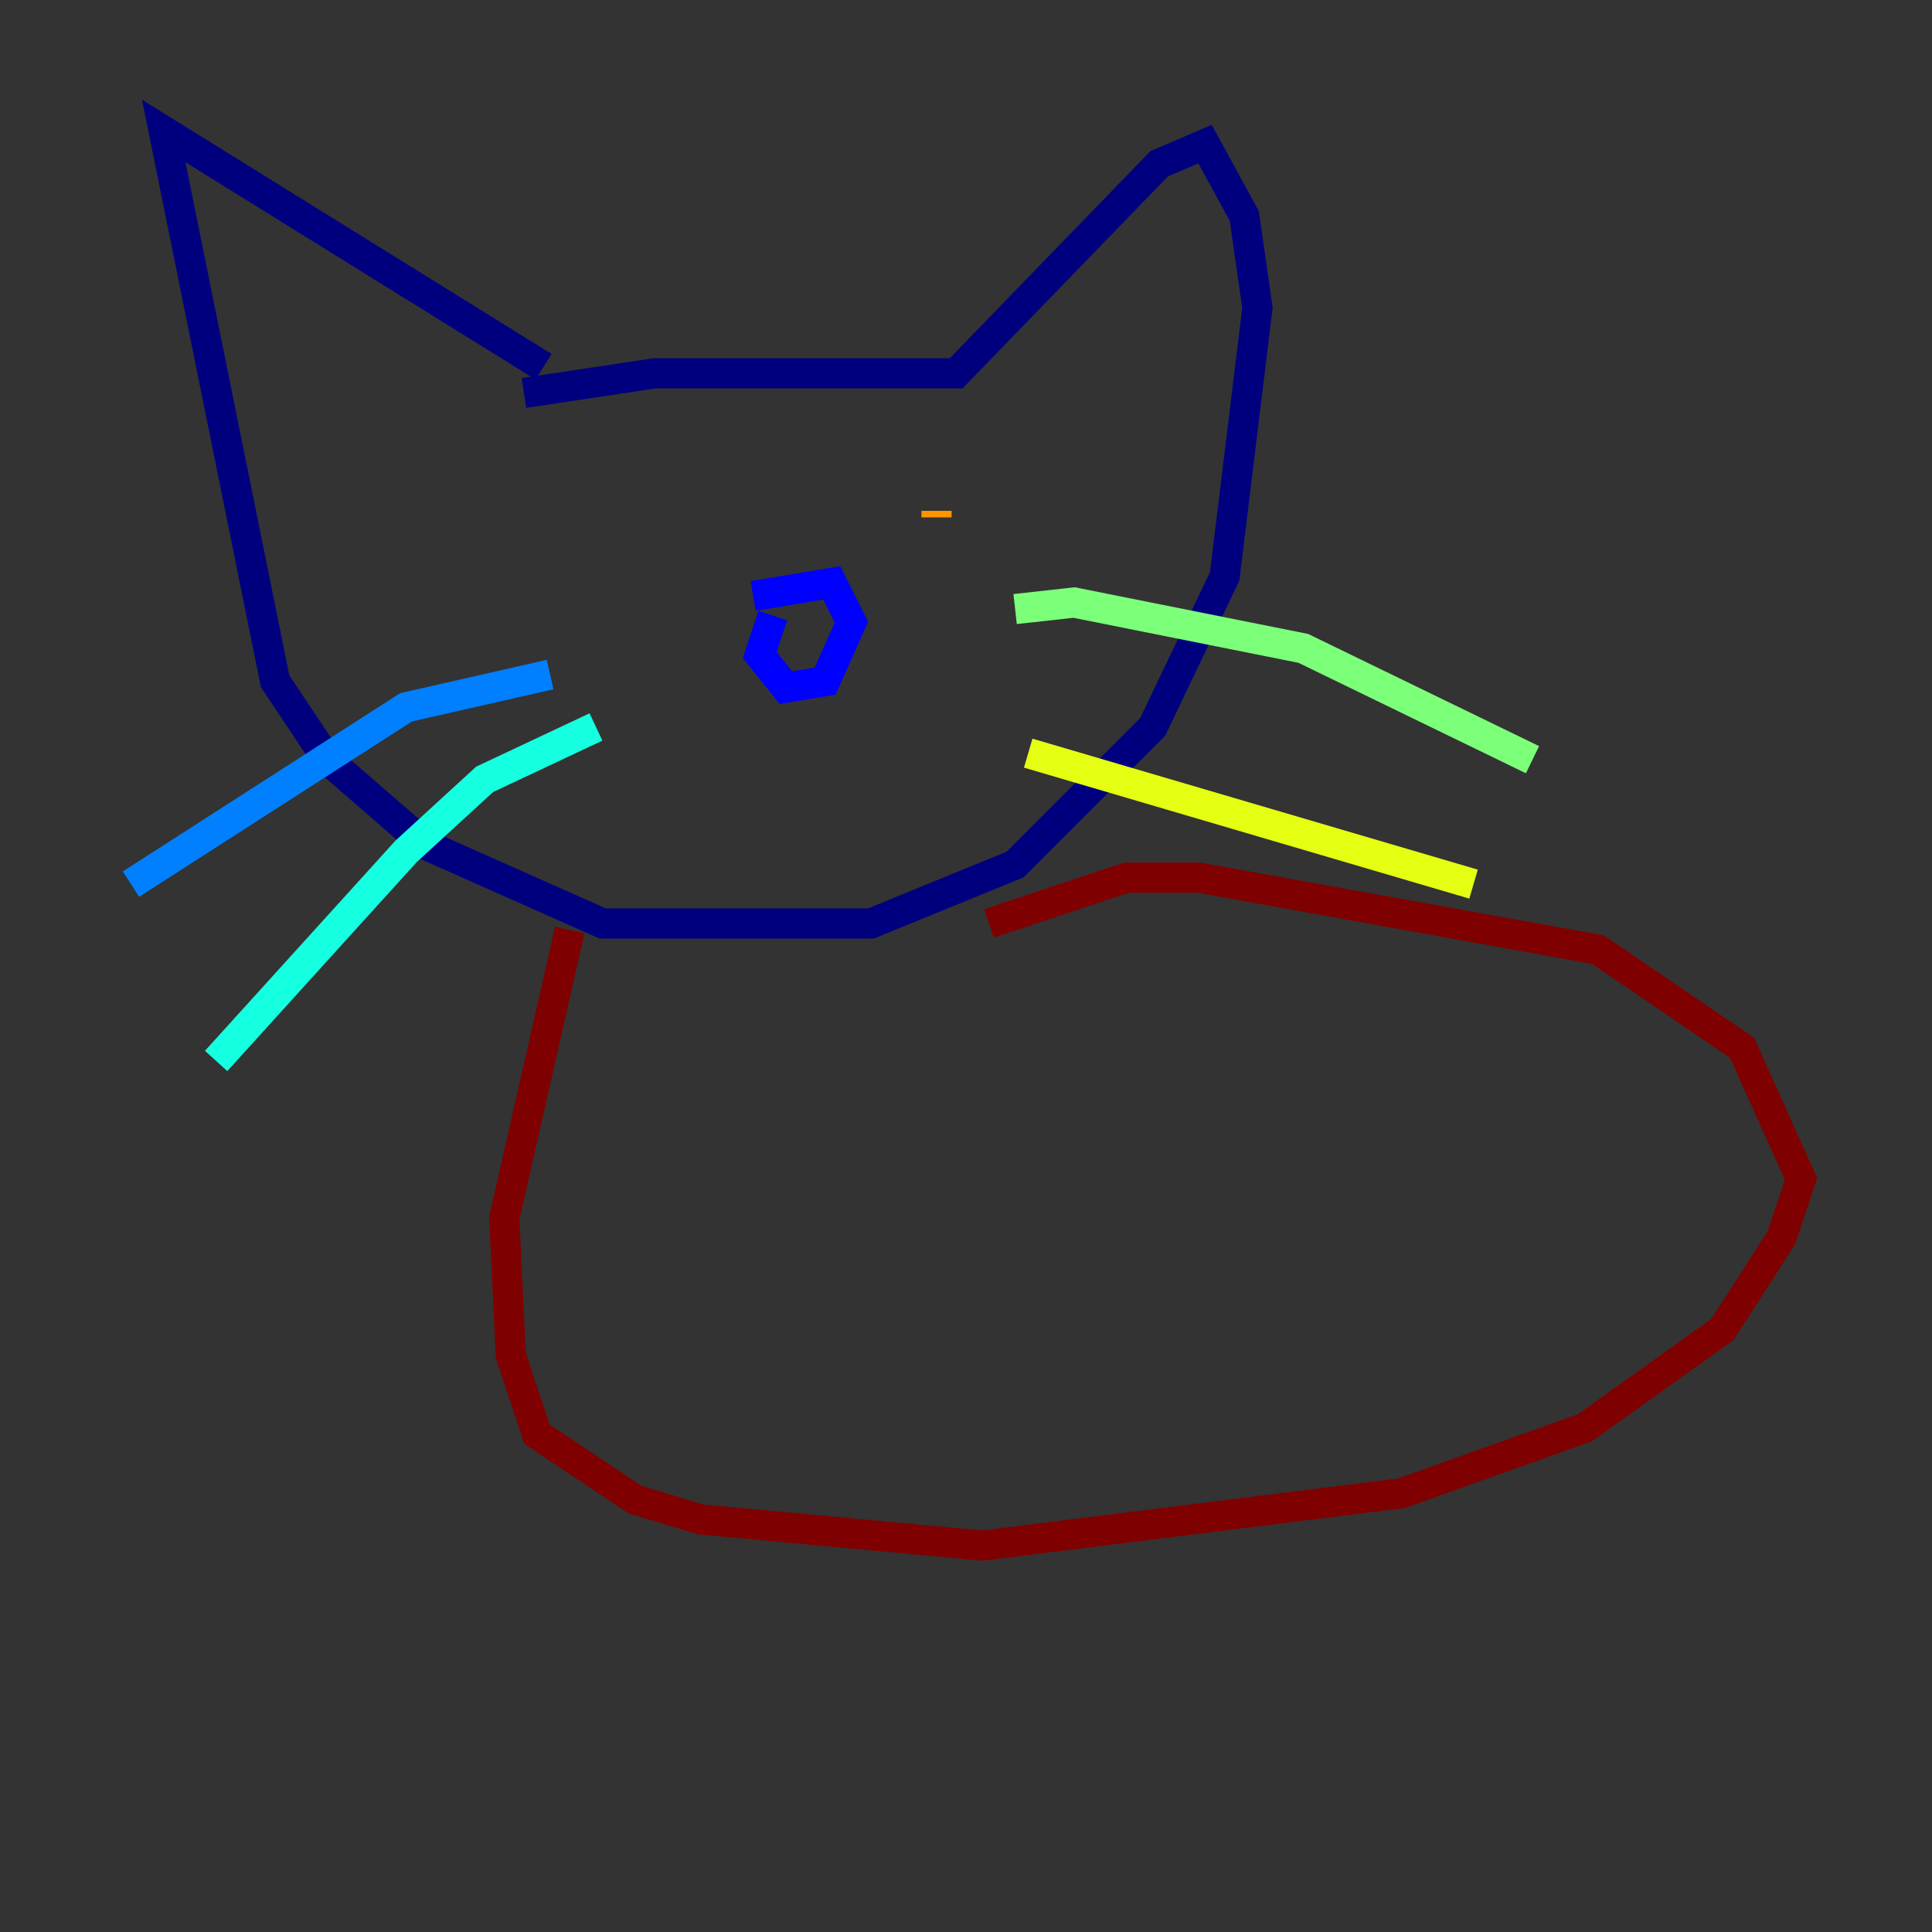 <?xml version="1.0" encoding="utf-8" ?>
<svg baseProfile="tiny" height="128" version="1.2" viewBox="0,0,128,128" width="128" xmlns="http://www.w3.org/2000/svg" xmlns:ev="http://www.w3.org/2001/xml-events" xmlns:xlink="http://www.w3.org/1999/xlink"><rect x="0" y="0" width="128" height="128" fill="#333333" stroke="none"/><defs /><polyline fill="none" points="36.014,24.298 10.848,8.678 18.224,45.125 21.695,50.332 28.203,55.973 39.919,61.18 57.709,61.18 67.254,57.275 76.366,48.163 81.139,38.183 83.308,20.393 82.441,14.319 79.837,9.546 76.8,10.848 63.349,24.732 43.39,24.732 34.712,26.034" stroke="#00007f" stroke-width="2" /><polyline fill="none" points="51.2,40.786 50.332,43.39 52.068,45.559 54.671,45.125 56.407,41.22 55.105,38.617 49.898,39.485" stroke="#0000ff" stroke-width="2" /><polyline fill="none" points="36.447,44.691 26.902,46.861 8.678,58.576" stroke="#0080ff" stroke-width="2" /><polyline fill="none" points="39.485,48.163 32.108,51.634 26.902,56.407 14.319,70.291" stroke="#15ffe1" stroke-width="2" /><polyline fill="none" points="67.254,40.352 71.159,39.919 86.346,42.956 101.532,50.332" stroke="#7cff79" stroke-width="2" /><polyline fill="none" points="68.122,49.898 97.627,58.576" stroke="#e4ff12" stroke-width="2" /><polyline fill="none" points="62.047,34.278 62.047,33.844" stroke="#ff9400" stroke-width="2" /><polyline fill="none" points="39.919,31.675 39.919,31.675" stroke="#ff1d00" stroke-width="2" /><polyline fill="none" points="37.749,61.614 33.41,80.705 33.844,89.817 35.58,95.024 42.088,99.363 46.427,100.664 65.085,102.4 92.854,98.929 105.003,94.59 114.115,88.081 118.02,82.007 119.322,78.102 115.417,69.424 105.871,62.915 79.403,58.142 74.63,58.142 65.519,61.18" stroke="#7f0000" stroke-width="2" /></svg>